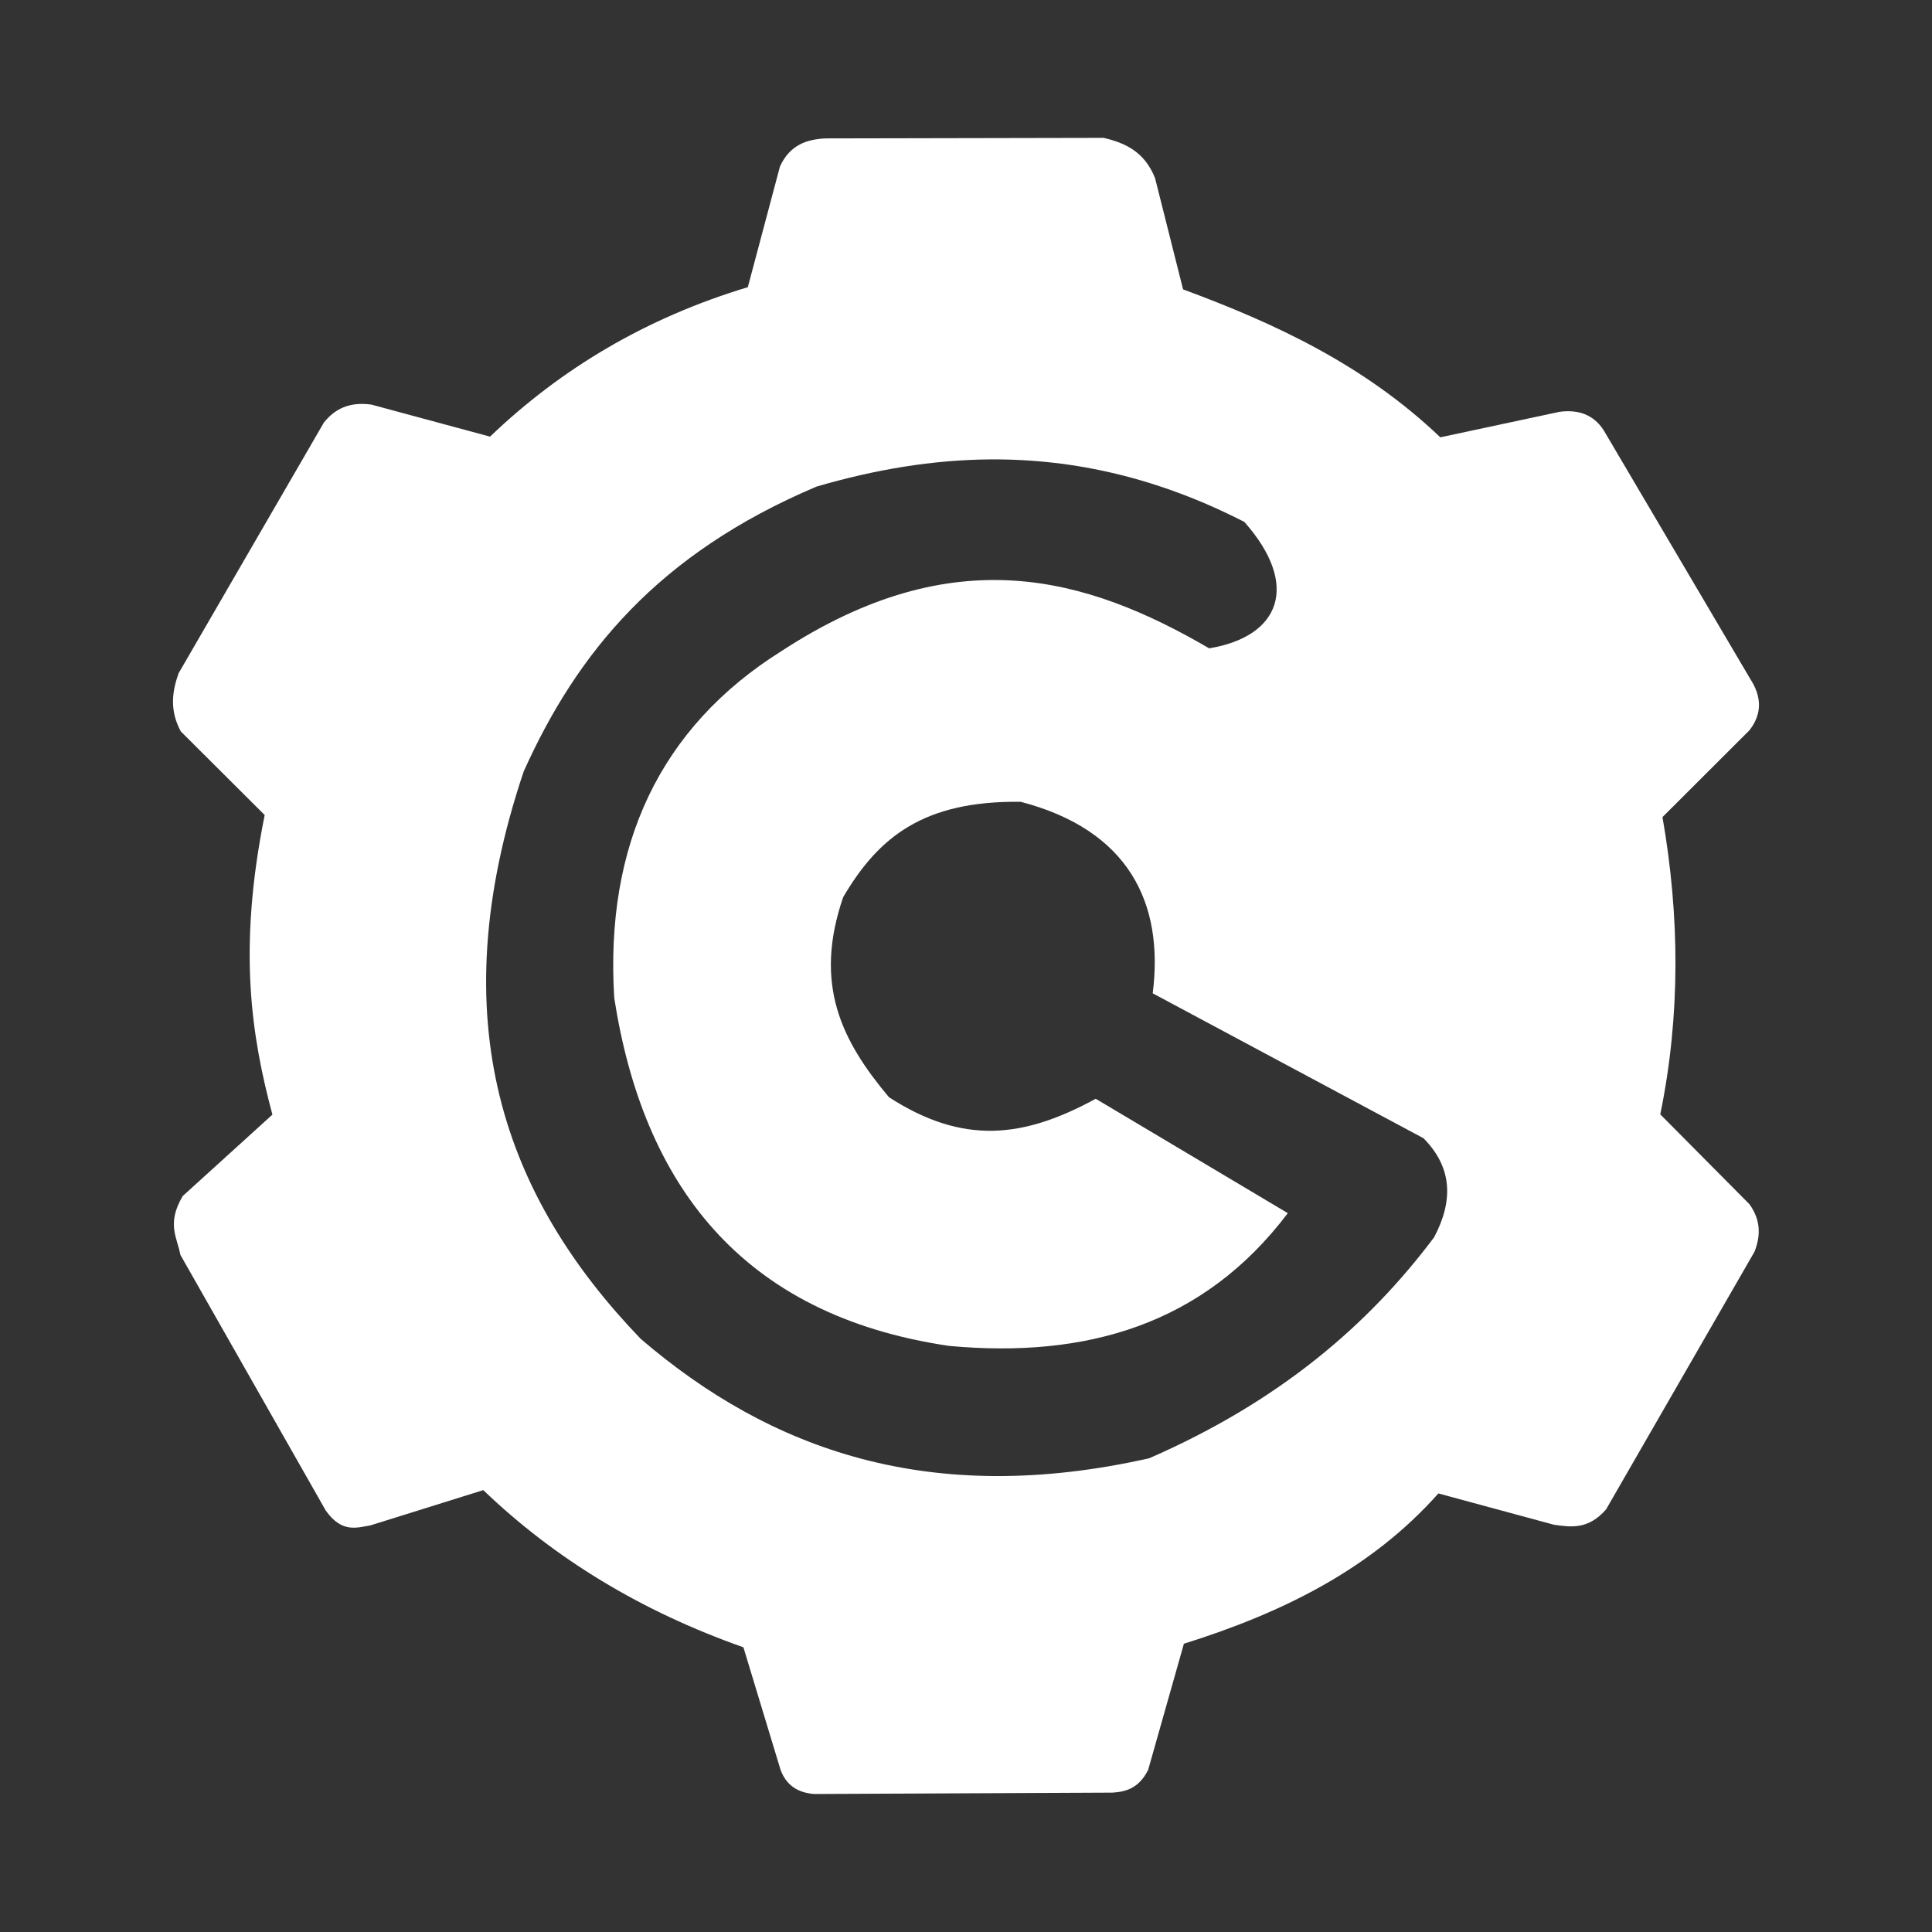 <?xml version="1.0" encoding="UTF-8" standalone="no"?>
<!-- Created with Inkscape (http://www.inkscape.org/) -->

<svg
   viewBox="0 0 14 14"
   version="1.1"
   id="svg42460"
   inkscape:version="1.1.2 (0a00cf5339, 2022-02-04)"
   sodipodi:docname="gogs.svg"
   xmlns:inkscape="http://www.inkscape.org/namespaces/inkscape"
   xmlns:sodipodi="http://sodipodi.sourceforge.net/DTD/sodipodi-0.dtd"
   xmlns="http://www.w3.org/2000/svg"
   xmlns:svg="http://www.w3.org/2000/svg">
  <rect x="0" y="0" width="14" height="14" fill="#333333" stroke="none"/>
  <sodipodi:namedview
     id="namedview42462"
     pagecolor="#ffffff"
     bordercolor="#999999"
     borderopacity="1"
     inkscape:pageshadow="0"
     inkscape:pageopacity="0"
     inkscape:pagecheckerboard="0"
     inkscape:document-units="mm"
     showgrid="false"
     width="14mm"
     inkscape:showpageshadow="false"
     showborder="false"
     inkscape:zoom="5.3921852"
     inkscape:cx="44.879764"
     inkscape:cy="37.739802"
     inkscape:window-width="1360"
     inkscape:window-height="744"
     inkscape:window-x="0"
     inkscape:window-y="16"
     inkscape:window-maximized="0"
     inkscape:current-layer="layer1" />
  <defs
     id="defs42457" />
  <g
     inkscape:label="Слой 1"
     inkscape:groupmode="layer"
     id="layer1">
    <path
       id="path42733"
       style="fill:#FFF;fill-opacity:1;stroke:#000000;stroke-width:0;stroke-linecap:butt;stroke-linejoin:miter;stroke-miterlimit:4;stroke-dasharray:none;stroke-opacity:1"
       d="M 7.997,0.999 5.984,1.003 c -0.138,0.006 -0.26,0.047 -0.332,0.203 L 5.419,2.081 C 4.676,2.305 4.062,2.675 3.551,3.164 L 2.692,2.932 C 2.527,2.909 2.423,2.967 2.347,3.062 L 1.294,4.879 C 1.248,5.01 1.227,5.145 1.31,5.3 l 0.608,0.606 C 1.722,6.879 1.822,7.508 1.974,8.077 L 1.324,8.667 C 1.205,8.869 1.284,8.966 1.307,9.093 L 2.36,10.945 c 0.115,0.163 0.22,0.127 0.326,0.108 l 0.816,-0.255 c 0.516,0.495 1.142,0.877 1.885,1.139 l 0.269,0.887 c 0.039,0.107 0.119,0.167 0.245,0.176 l 2.16,-0.01 c 0.099,-0.006 0.192,-0.032 0.259,-0.165 l 0.259,-0.914 C 9.288,11.689 9.934,11.373 10.423,10.822 l 0.838,0.227 c 0.123,0.017 0.247,0.037 0.377,-0.111 l 1.076,-1.868 c 0.045,-0.115 0.046,-0.229 -0.037,-0.344 L 12.031,8.075 C 12.178,7.357 12.172,6.639 12.047,5.921 l 0.63,-0.629 c 0.096,-0.123 0.087,-0.248 0.005,-0.374 L 11.621,3.118 C 11.546,3.002 11.435,2.967 11.302,2.984 L 10.437,3.169 C 9.888,2.645 9.242,2.344 8.573,2.097 L 8.37,1.291 C 8.294,1.099 8.152,1.035 7.997,0.999 Z M 7.176,3.329 C 7.786,3.325 8.394,3.463 9.017,3.782 9.426,4.244 9.273,4.614 8.762,4.698 7.87,4.178 6.912,3.904 5.666,4.716 4.779,5.271 4.383,6.128 4.451,7.231 4.659,8.571 5.362,9.53 6.878,9.753 7.868,9.844 8.719,9.602 9.332,8.791 L 7.94,7.962 C 7.416,8.248 6.979,8.298 6.442,7.951 6.101,7.545 5.892,7.136 6.11,6.501 6.367,6.064 6.693,5.802 7.396,5.81 8.178,6.014 8.436,6.542 8.353,7.198 l 1.962,1.05 c 0.213,0.215 0.215,0.457 0.077,0.718 C 9.915,9.602 9.27,10.156 8.328,10.567 6.739,10.925 5.582,10.507 4.643,9.702 3.661,8.681 3.183,7.408 3.795,5.59 4.181,4.732 4.767,4.013 5.917,3.526 6.341,3.402 6.759,3.332 7.176,3.329 Z" />
  </g>
</svg>
